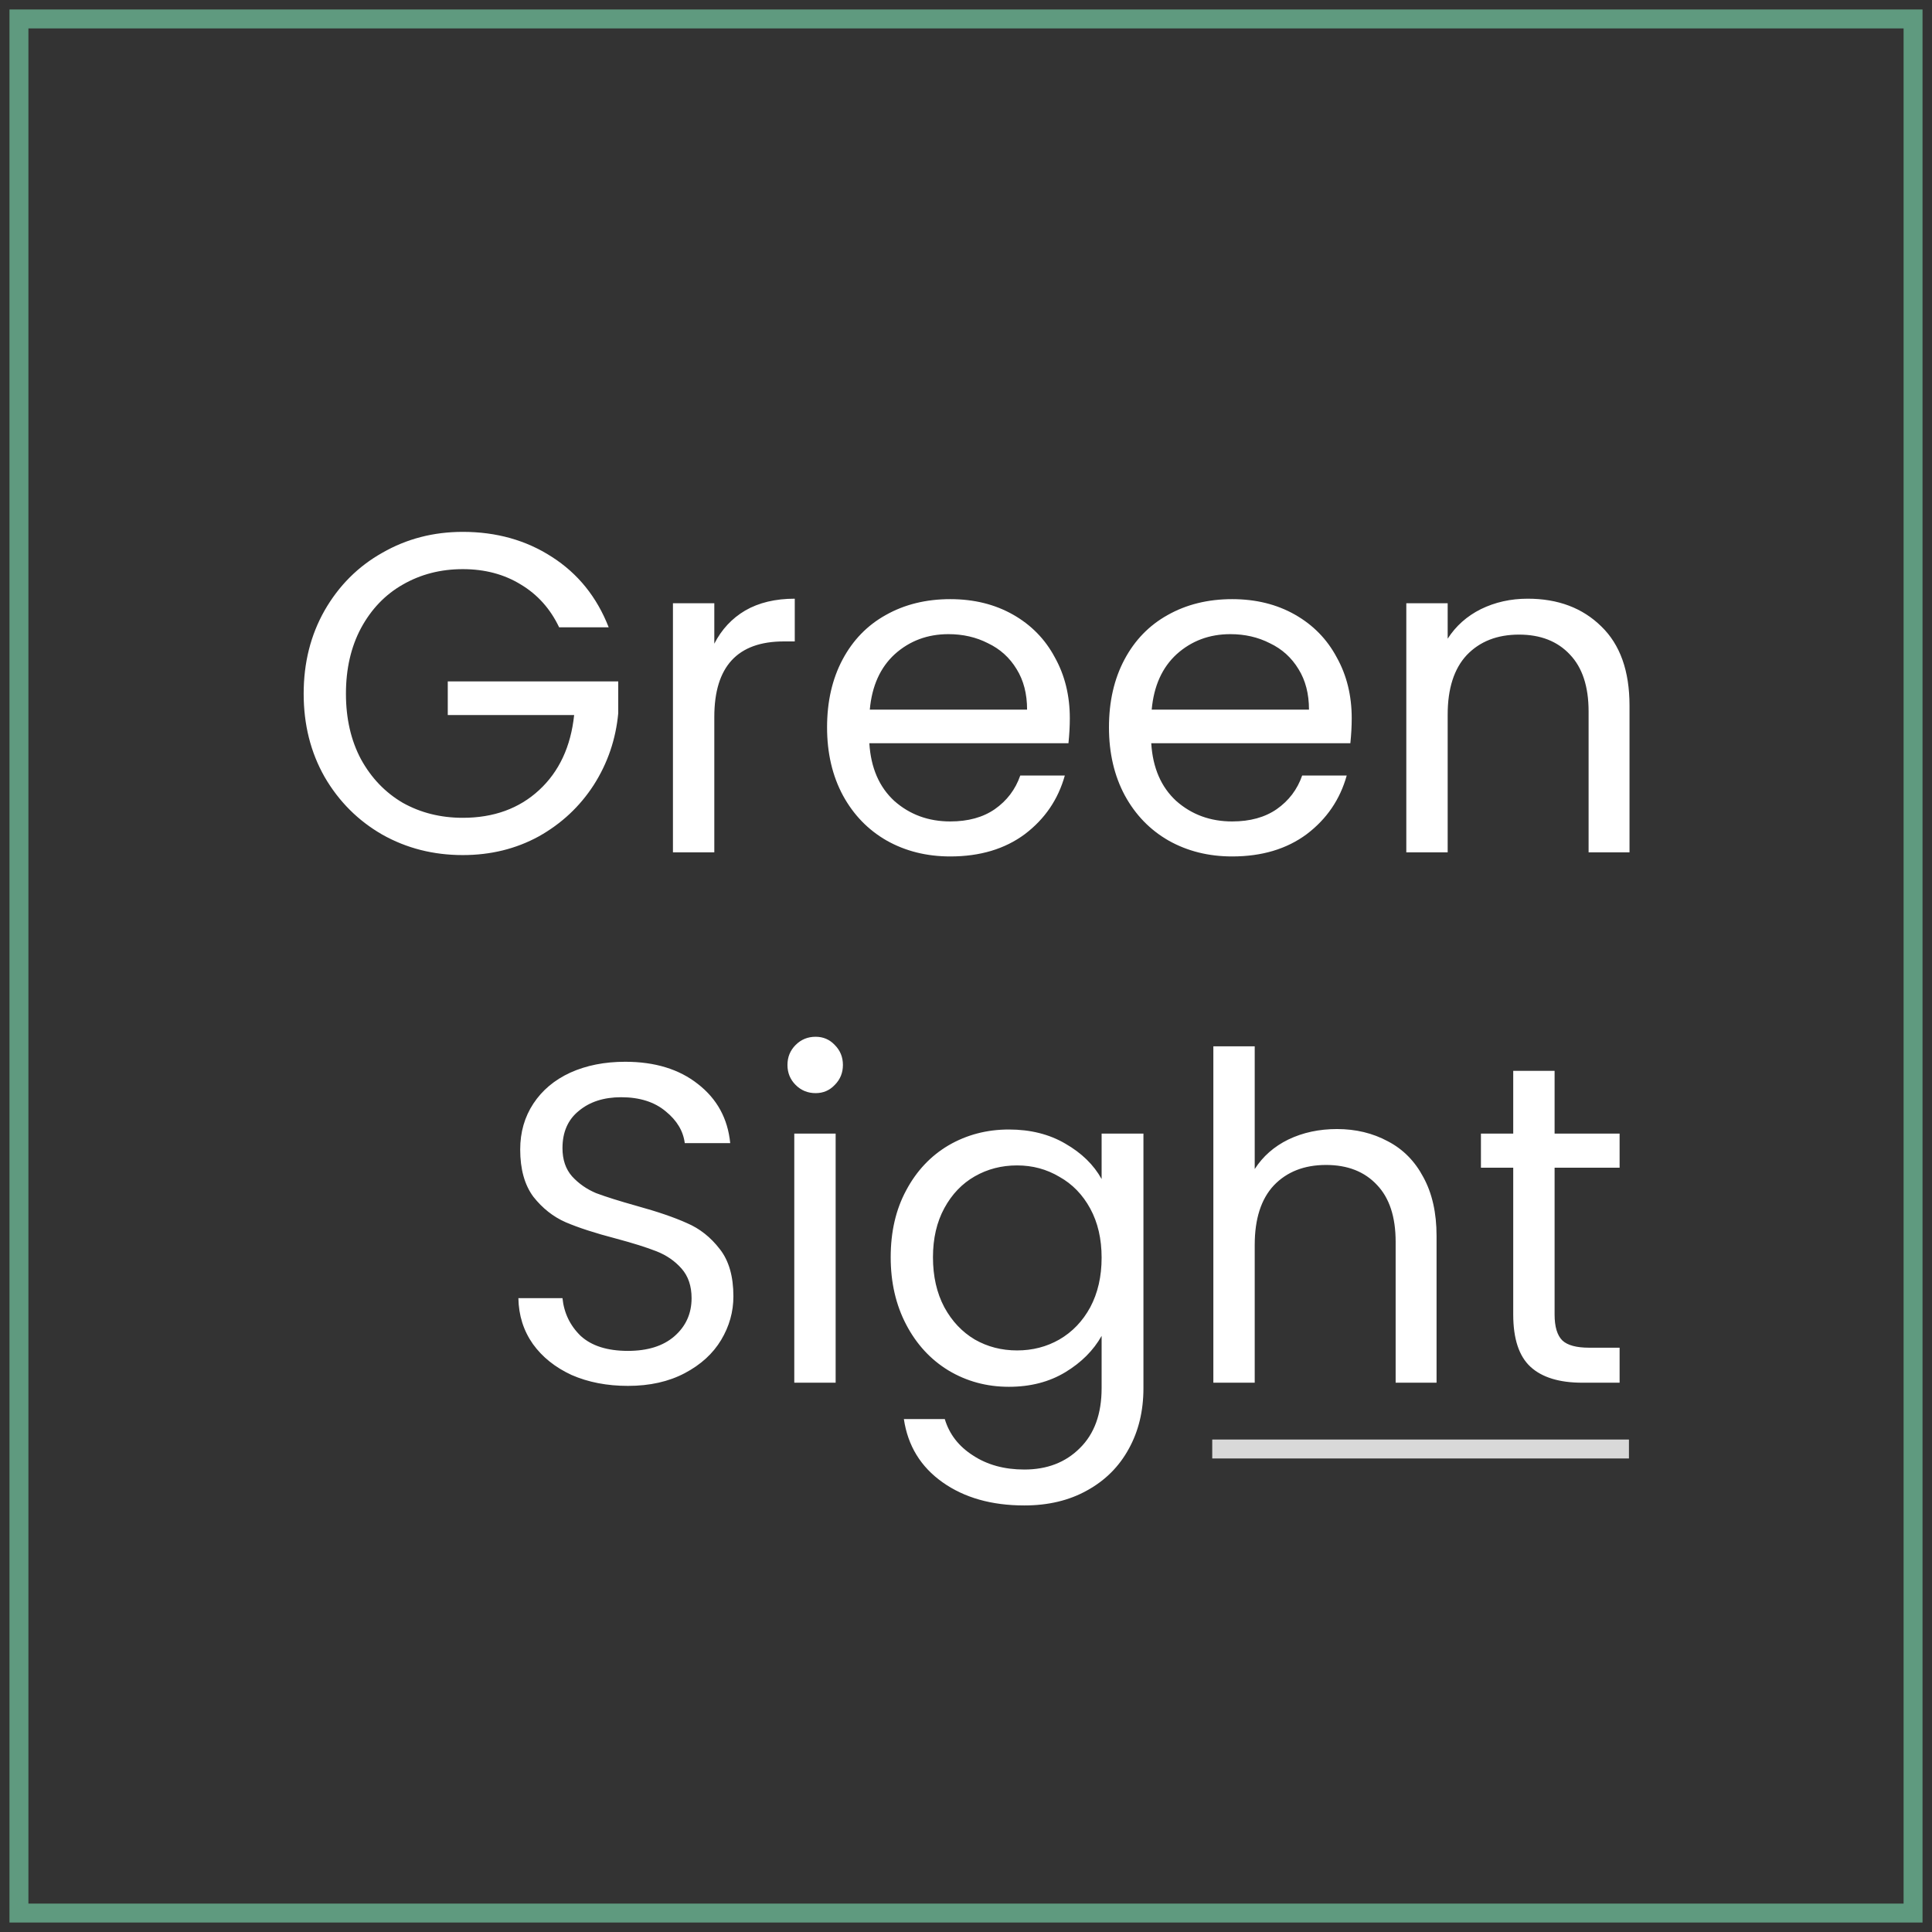 <svg width="102" height="102" viewBox="0 0 102 102" fill="none" xmlns="http://www.w3.org/2000/svg">
<rect x="0" y="0" width="102" height="102" fill="#333333" stroke="none"/>
<rect x="1" y="1" width="100" height="100" stroke="#5F9A7F"/>
<path d="M29.52 33.12C29.056 32.144 28.384 31.392 27.504 30.864C26.624 30.32 25.6 30.048 24.432 30.048C23.264 30.048 22.208 30.32 21.264 30.864C20.336 31.392 19.6 32.16 19.056 33.168C18.528 34.16 18.264 35.312 18.264 36.624C18.264 37.936 18.528 39.088 19.056 40.08C19.6 41.072 20.336 41.84 21.264 42.384C22.208 42.912 23.264 43.176 24.432 43.176C26.064 43.176 27.408 42.688 28.464 41.712C29.52 40.736 30.136 39.416 30.312 37.752H23.64V35.976H32.64V37.656C32.512 39.032 32.08 40.296 31.344 41.448C30.608 42.584 29.64 43.488 28.44 44.16C27.24 44.816 25.904 45.144 24.432 45.144C22.88 45.144 21.464 44.784 20.184 44.064C18.904 43.328 17.888 42.312 17.136 41.016C16.4 39.72 16.032 38.256 16.032 36.624C16.032 34.992 16.4 33.528 17.136 32.232C17.888 30.92 18.904 29.904 20.184 29.184C21.464 28.448 22.88 28.08 24.432 28.08C26.208 28.08 27.776 28.52 29.136 29.4C30.512 30.28 31.512 31.52 32.136 33.12H29.52ZM37.712 33.984C38.096 33.232 38.64 32.648 39.344 32.232C40.064 31.816 40.936 31.608 41.96 31.608V33.864H41.384C38.936 33.864 37.712 35.192 37.712 37.848V45H35.528V31.848H37.712V33.984ZM56.481 37.92C56.481 38.336 56.457 38.776 56.409 39.24H45.897C45.977 40.536 46.417 41.552 47.217 42.288C48.033 43.008 49.017 43.368 50.169 43.368C51.113 43.368 51.897 43.152 52.521 42.72C53.161 42.272 53.609 41.68 53.865 40.944H56.217C55.865 42.208 55.161 43.24 54.105 44.04C53.049 44.824 51.737 45.216 50.169 45.216C48.921 45.216 47.801 44.936 46.809 44.376C45.833 43.816 45.065 43.024 44.505 42C43.945 40.96 43.665 39.76 43.665 38.4C43.665 37.04 43.937 35.848 44.481 34.824C45.025 33.8 45.785 33.016 46.761 32.472C47.753 31.912 48.889 31.632 50.169 31.632C51.417 31.632 52.521 31.904 53.481 32.448C54.441 32.992 55.177 33.744 55.689 34.704C56.217 35.648 56.481 36.72 56.481 37.92ZM54.225 37.464C54.225 36.632 54.041 35.92 53.673 35.328C53.305 34.72 52.801 34.264 52.161 33.96C51.537 33.64 50.841 33.48 50.073 33.48C48.969 33.48 48.025 33.832 47.241 34.536C46.473 35.24 46.033 36.216 45.921 37.464H54.225ZM71.364 37.92C71.364 38.336 71.34 38.776 71.292 39.24H60.78C60.86 40.536 61.3 41.552 62.1 42.288C62.916 43.008 63.9 43.368 65.052 43.368C65.996 43.368 66.78 43.152 67.404 42.72C68.044 42.272 68.492 41.68 68.748 40.944H71.1C70.748 42.208 70.044 43.24 68.988 44.04C67.932 44.824 66.62 45.216 65.052 45.216C63.804 45.216 62.684 44.936 61.692 44.376C60.716 43.816 59.948 43.024 59.388 42C58.828 40.96 58.548 39.76 58.548 38.4C58.548 37.04 58.82 35.848 59.364 34.824C59.908 33.8 60.668 33.016 61.644 32.472C62.636 31.912 63.772 31.632 65.052 31.632C66.3 31.632 67.404 31.904 68.364 32.448C69.324 32.992 70.06 33.744 70.572 34.704C71.1 35.648 71.364 36.72 71.364 37.92ZM69.108 37.464C69.108 36.632 68.924 35.92 68.556 35.328C68.188 34.72 67.684 34.264 67.044 33.96C66.42 33.64 65.724 33.48 64.956 33.48C63.852 33.48 62.908 33.832 62.124 34.536C61.356 35.24 60.916 36.216 60.804 37.464H69.108ZM80.654 31.608C82.254 31.608 83.55 32.096 84.542 33.072C85.534 34.032 86.03 35.424 86.03 37.248V45H83.87V37.56C83.87 36.248 83.542 35.248 82.886 34.56C82.23 33.856 81.334 33.504 80.198 33.504C79.046 33.504 78.126 33.864 77.438 34.584C76.766 35.304 76.43 36.352 76.43 37.728V45H74.246V31.848H76.43V33.72C76.862 33.048 77.446 32.528 78.182 32.16C78.934 31.792 79.758 31.608 80.654 31.608Z" fill="white"/>
<path d="M33.152 73.168C32.048 73.168 31.056 72.976 30.176 72.592C29.312 72.192 28.632 71.648 28.136 70.96C27.64 70.256 27.384 69.448 27.368 68.536H29.696C29.776 69.32 30.096 69.984 30.656 70.528C31.232 71.056 32.064 71.32 33.152 71.32C34.192 71.32 35.008 71.064 35.6 70.552C36.208 70.024 36.512 69.352 36.512 68.536C36.512 67.896 36.336 67.376 35.984 66.976C35.632 66.576 35.192 66.272 34.664 66.064C34.136 65.856 33.424 65.632 32.528 65.392C31.424 65.104 30.536 64.816 29.864 64.528C29.208 64.24 28.64 63.792 28.16 63.184C27.696 62.56 27.464 61.728 27.464 60.688C27.464 59.776 27.696 58.968 28.16 58.264C28.624 57.56 29.272 57.016 30.104 56.632C30.952 56.248 31.92 56.056 33.008 56.056C34.576 56.056 35.856 56.448 36.848 57.232C37.856 58.016 38.424 59.056 38.552 60.352H36.152C36.072 59.712 35.736 59.152 35.144 58.672C34.552 58.176 33.768 57.928 32.792 57.928C31.88 57.928 31.136 58.168 30.56 58.648C29.984 59.112 29.696 59.768 29.696 60.616C29.696 61.224 29.864 61.72 30.2 62.104C30.552 62.488 30.976 62.784 31.472 62.992C31.984 63.184 32.696 63.408 33.608 63.664C34.712 63.968 35.6 64.272 36.272 64.576C36.944 64.864 37.52 65.32 38 65.944C38.48 66.552 38.72 67.384 38.72 68.44C38.72 69.256 38.504 70.024 38.072 70.744C37.64 71.464 37 72.048 36.152 72.496C35.304 72.944 34.304 73.168 33.152 73.168ZM43.062 57.712C42.646 57.712 42.294 57.568 42.006 57.28C41.718 56.992 41.574 56.64 41.574 56.224C41.574 55.808 41.718 55.456 42.006 55.168C42.294 54.88 42.646 54.736 43.062 54.736C43.462 54.736 43.798 54.88 44.07 55.168C44.358 55.456 44.502 55.808 44.502 56.224C44.502 56.64 44.358 56.992 44.07 57.28C43.798 57.568 43.462 57.712 43.062 57.712ZM44.118 59.848V73H41.934V59.848H44.118ZM53.264 59.632C54.4 59.632 55.392 59.88 56.24 60.376C57.104 60.872 57.744 61.496 58.16 62.248V59.848H60.368V73.288C60.368 74.488 60.112 75.552 59.6 76.48C59.088 77.424 58.352 78.16 57.392 78.688C56.448 79.216 55.344 79.48 54.08 79.48C52.352 79.48 50.912 79.072 49.76 78.256C48.608 77.44 47.928 76.328 47.72 74.92H49.88C50.12 75.72 50.616 76.36 51.368 76.84C52.12 77.336 53.024 77.584 54.08 77.584C55.28 77.584 56.256 77.208 57.008 76.456C57.776 75.704 58.16 74.648 58.16 73.288V70.528C57.728 71.296 57.088 71.936 56.24 72.448C55.392 72.96 54.4 73.216 53.264 73.216C52.096 73.216 51.032 72.928 50.072 72.352C49.128 71.776 48.384 70.968 47.84 69.928C47.296 68.888 47.024 67.704 47.024 66.376C47.024 65.032 47.296 63.856 47.84 62.848C48.384 61.824 49.128 61.032 50.072 60.472C51.032 59.912 52.096 59.632 53.264 59.632ZM58.16 66.4C58.16 65.408 57.96 64.544 57.56 63.808C57.16 63.072 56.616 62.512 55.928 62.128C55.256 61.728 54.512 61.528 53.696 61.528C52.88 61.528 52.136 61.72 51.464 62.104C50.792 62.488 50.256 63.048 49.856 63.784C49.456 64.52 49.256 65.384 49.256 66.376C49.256 67.384 49.456 68.264 49.856 69.016C50.256 69.752 50.792 70.32 51.464 70.72C52.136 71.104 52.88 71.296 53.696 71.296C54.512 71.296 55.256 71.104 55.928 70.72C56.616 70.32 57.16 69.752 57.56 69.016C57.96 68.264 58.16 67.392 58.16 66.4ZM70.587 59.608C71.579 59.608 72.475 59.824 73.275 60.256C74.075 60.672 74.699 61.304 75.147 62.152C75.611 63 75.843 64.032 75.843 65.248V73H73.683V65.56C73.683 64.248 73.355 63.248 72.699 62.56C72.043 61.856 71.147 61.504 70.011 61.504C68.859 61.504 67.939 61.864 67.251 62.584C66.579 63.304 66.243 64.352 66.243 65.728V73H64.059V55.24H66.243V61.72C66.675 61.048 67.267 60.528 68.019 60.16C68.787 59.792 69.643 59.608 70.587 59.608ZM82.075 61.648V69.4C82.075 70.04 82.21 70.496 82.483 70.768C82.754 71.024 83.227 71.152 83.898 71.152H85.507V73H83.538C82.323 73 81.41 72.72 80.802 72.16C80.195 71.6 79.891 70.68 79.891 69.4V61.648H78.186V59.848H79.891V56.536H82.075V59.848H85.507V61.648H82.075Z" fill="white"/>
<rect x="64" y="76" width="22" height="1" fill="#D9D9D9"/>
</svg>
